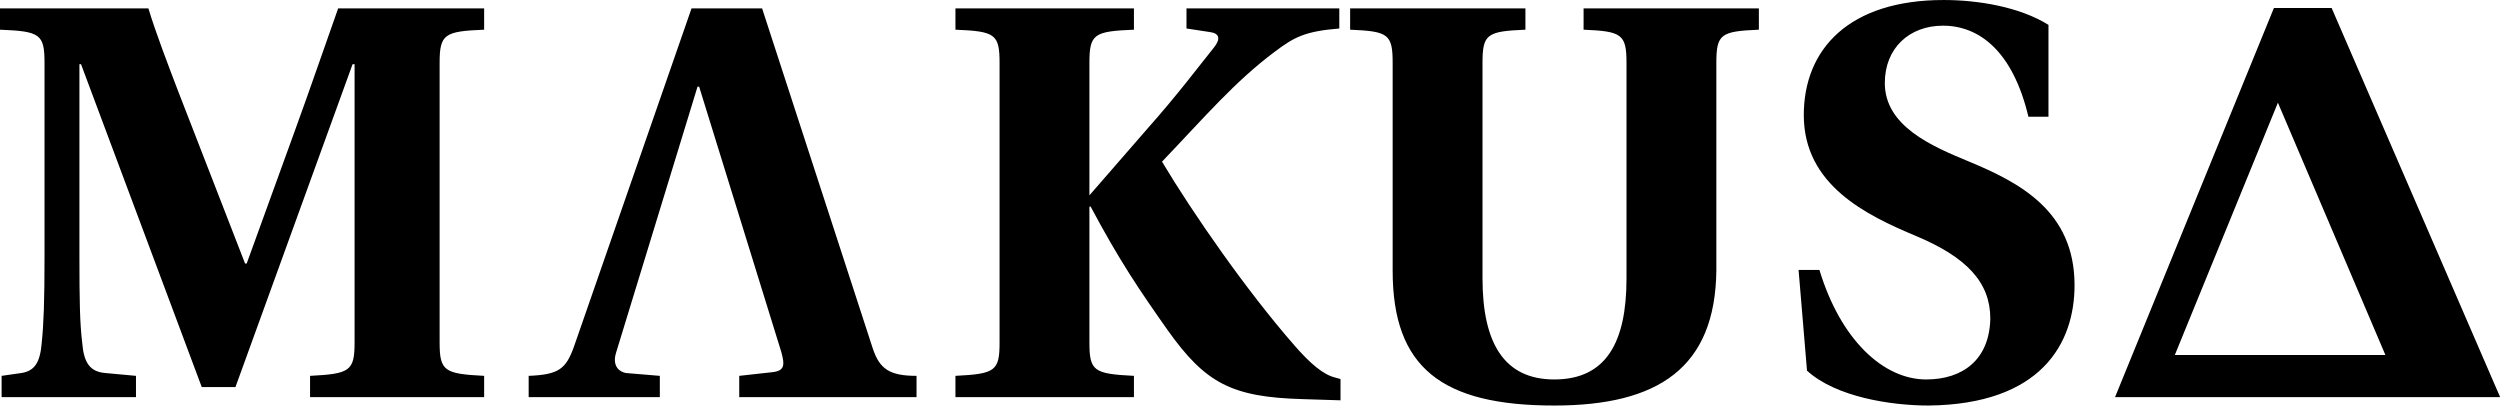 <svg data-v-423bf9ae="" xmlns="http://www.w3.org/2000/svg" viewBox="0 0 369.911 60" class="font"><!----><!----><!----><g data-v-423bf9ae="" id="ad2936db-33fc-4e58-966d-646abf561206" fill="black" transform="matrix(5.935,0,0,5.935,-1.899,-23.264)"><path d="M0.36 13.82L3.71 13.82L3.71 13.29L2.95 13.22C2.56 13.19 2.41 12.96 2.37 12.47C2.31 11.97 2.30 11.42 2.30 10.29L2.30 5.52L2.34 5.52L5.35 13.57L6.19 13.57L9.11 5.52L9.16 5.52L9.16 12.46C9.16 13.17 9.04 13.24 8.05 13.29L8.05 13.82L12.39 13.82L12.39 13.29C11.40 13.24 11.28 13.17 11.28 12.46L11.28 5.49C11.28 4.77 11.40 4.70 12.39 4.66L12.39 4.13L8.75 4.13C8.51 4.80 8.04 6.17 7.66 7.21L6.47 10.49L6.43 10.49L4.76 6.19C4.52 5.56 4.20 4.73 4.02 4.13L0.32 4.13L0.32 4.66C1.32 4.70 1.43 4.77 1.43 5.49L1.43 10.29C1.43 11.44 1.41 11.98 1.36 12.47C1.32 12.96 1.18 13.17 0.85 13.22L0.36 13.29ZM14.63 12.56C14.43 13.12 14.25 13.26 13.50 13.29L13.50 13.82L16.77 13.82L16.77 13.29L15.93 13.22C15.78 13.20 15.57 13.06 15.68 12.71L17.71 6.08L17.75 6.08L19.80 12.70C19.89 13.03 19.88 13.17 19.56 13.20L18.75 13.29L18.75 13.82L23.17 13.82L23.17 13.29C22.50 13.29 22.25 13.12 22.08 12.61L19.32 4.13L17.56 4.13ZM24.14 13.82L28.59 13.82L28.59 13.29C27.59 13.24 27.48 13.17 27.48 12.46L27.48 9.07L27.51 9.07C28.24 10.44 28.74 11.17 29.43 12.15C30.37 13.47 31.02 13.82 32.79 13.87L33.74 13.90L33.74 13.37L33.60 13.33C33.31 13.26 32.98 12.98 32.59 12.53C31.40 11.17 30.06 9.24 29.29 7.95C30.37 6.82 31.11 5.95 32.10 5.21C32.59 4.84 32.86 4.70 33.71 4.63L33.71 4.13L29.90 4.13L29.90 4.63L30.49 4.72C30.72 4.75 30.76 4.89 30.58 5.11C30.21 5.57 29.67 6.29 28.95 7.10L27.48 8.79L27.48 5.49C27.48 4.77 27.59 4.70 28.59 4.66L28.59 4.13L24.14 4.13L24.14 4.66C25.13 4.70 25.24 4.77 25.24 5.49L25.24 12.46C25.24 13.17 25.13 13.24 24.14 13.29ZM33.98 4.66C34.93 4.70 35.04 4.77 35.04 5.49L35.04 10.67C35.04 13.09 36.27 14.03 39.07 14.03C41.66 14.03 43.08 13.09 43.11 10.67L43.11 5.49C43.11 4.77 43.22 4.70 44.17 4.66L44.17 4.13L39.80 4.13L39.80 4.66C40.75 4.70 40.87 4.77 40.87 5.49L40.87 10.86C40.87 12.46 40.36 13.38 39.07 13.38C37.81 13.38 37.28 12.46 37.28 10.86L37.28 5.49C37.28 4.77 37.39 4.70 38.35 4.66L38.35 4.13L33.98 4.13ZM45.16 10.65L45.37 13.16C46.09 13.82 47.47 14.03 48.40 14.03C51.20 14 52.04 12.49 52.04 11.03C52.04 9.18 50.67 8.47 49.39 7.94C48.47 7.56 47.31 7.06 47.31 5.99C47.31 5.12 47.92 4.56 48.76 4.56C49.66 4.56 50.50 5.19 50.89 6.83L51.39 6.83L51.39 4.54C50.67 4.09 49.63 3.92 48.78 3.92C46.42 3.92 45.29 5.14 45.29 6.79C45.29 8.53 46.84 9.28 48.08 9.80C49.35 10.33 49.94 10.96 49.94 11.86C49.92 12.89 49.25 13.38 48.34 13.38C47.28 13.38 46.21 12.40 45.68 10.65ZM62.65 13.82L58.45 4.12L57.01 4.12L53.05 13.82ZM59.79 12.77L54.54 12.77L57.11 6.48Z"></path></g><!----><!----></svg>